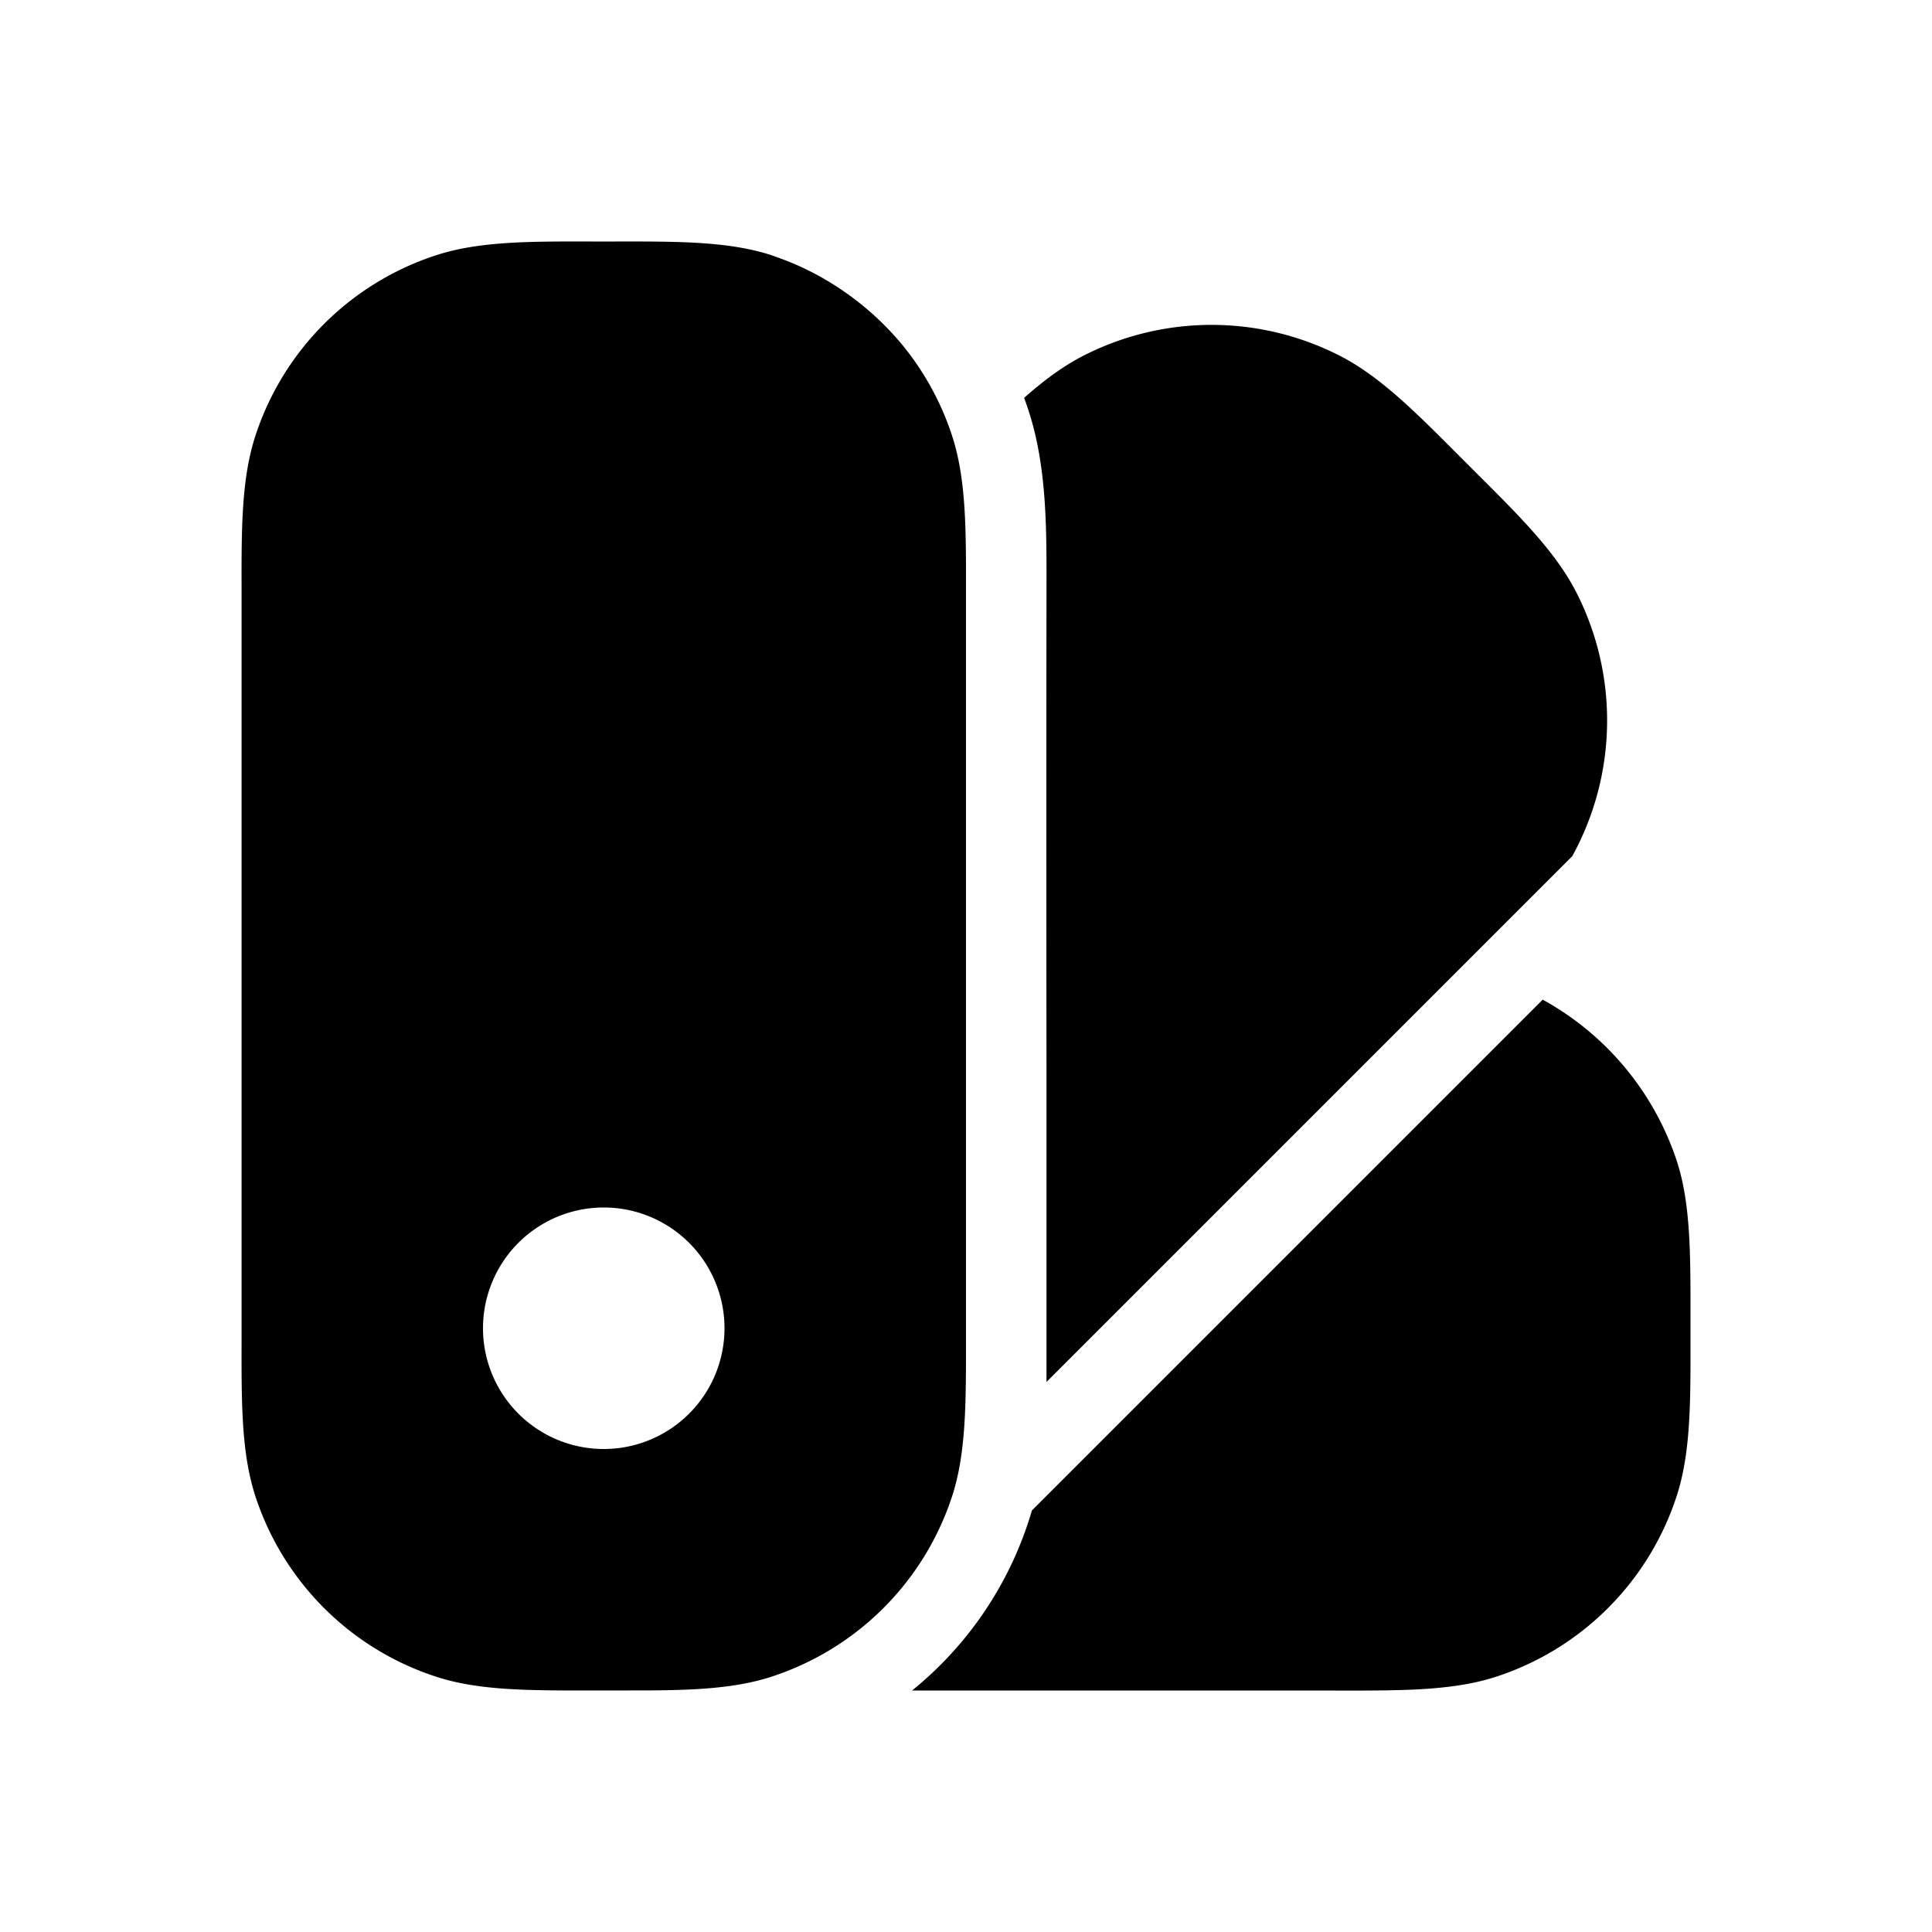 <svg xmlns="http://www.w3.org/2000/svg" width="24" height="24" viewBox="0 0 24 24" fill="none">
    <path fill="currentColor" fill-rule="evenodd" d="M9.732 3.224c.58.22 1.102.6 1.494 1.081.264.328.47.704.603 1.114.172.531.172 1.15.171 1.93v9.303c0 .78.001 1.399-.171 1.93a3.5 3.5 0 0 1-2.247 2.247c-.434.141-.926.166-1.516.17L7.349 21c-.78 0-1.4.002-1.93-.171a3.5 3.5 0 0 1-2.248-2.247c-.172-.532-.172-1.15-.17-1.93V7.349c-.002-.78-.002-1.4.17-1.93A3.5 3.5 0 0 1 5.42 3.17c.53-.172 1.15-.172 1.93-.17h.303c.78-.001 1.398-.002 1.93.17zM11.33 21h5.17l.152.001c.78 0 1.398.001 1.93-.171a3.5 3.5 0 0 0 2.247-2.248c.172-.53.172-1.149.171-1.93v-.302c0-.781.002-1.4-.171-1.93a3.561 3.561 0 0 0-1.665-2.002l-6.345 6.345a4.5 4.5 0 0 1-1.489 2.237m8.2-10.363L13 17.167v-3.62c-.002-2.095-.003-4.19 0-6.286.001-.706.002-1.466-.22-2.151a4.554 4.554 0 0 0-.058-.168c.246-.217.485-.395.74-.525a3.5 3.5 0 0 1 3.177 0c.498.254.935.691 1.486 1.244l.214.214c.553.551.99.988 1.244 1.486a3.5 3.5 0 0 1-.052 3.275M9 16.5a1.5 1.5 0 1 1-3 0 1.5 1.5 0 0 1 3 0" clip-rule="evenodd"/>
</svg>